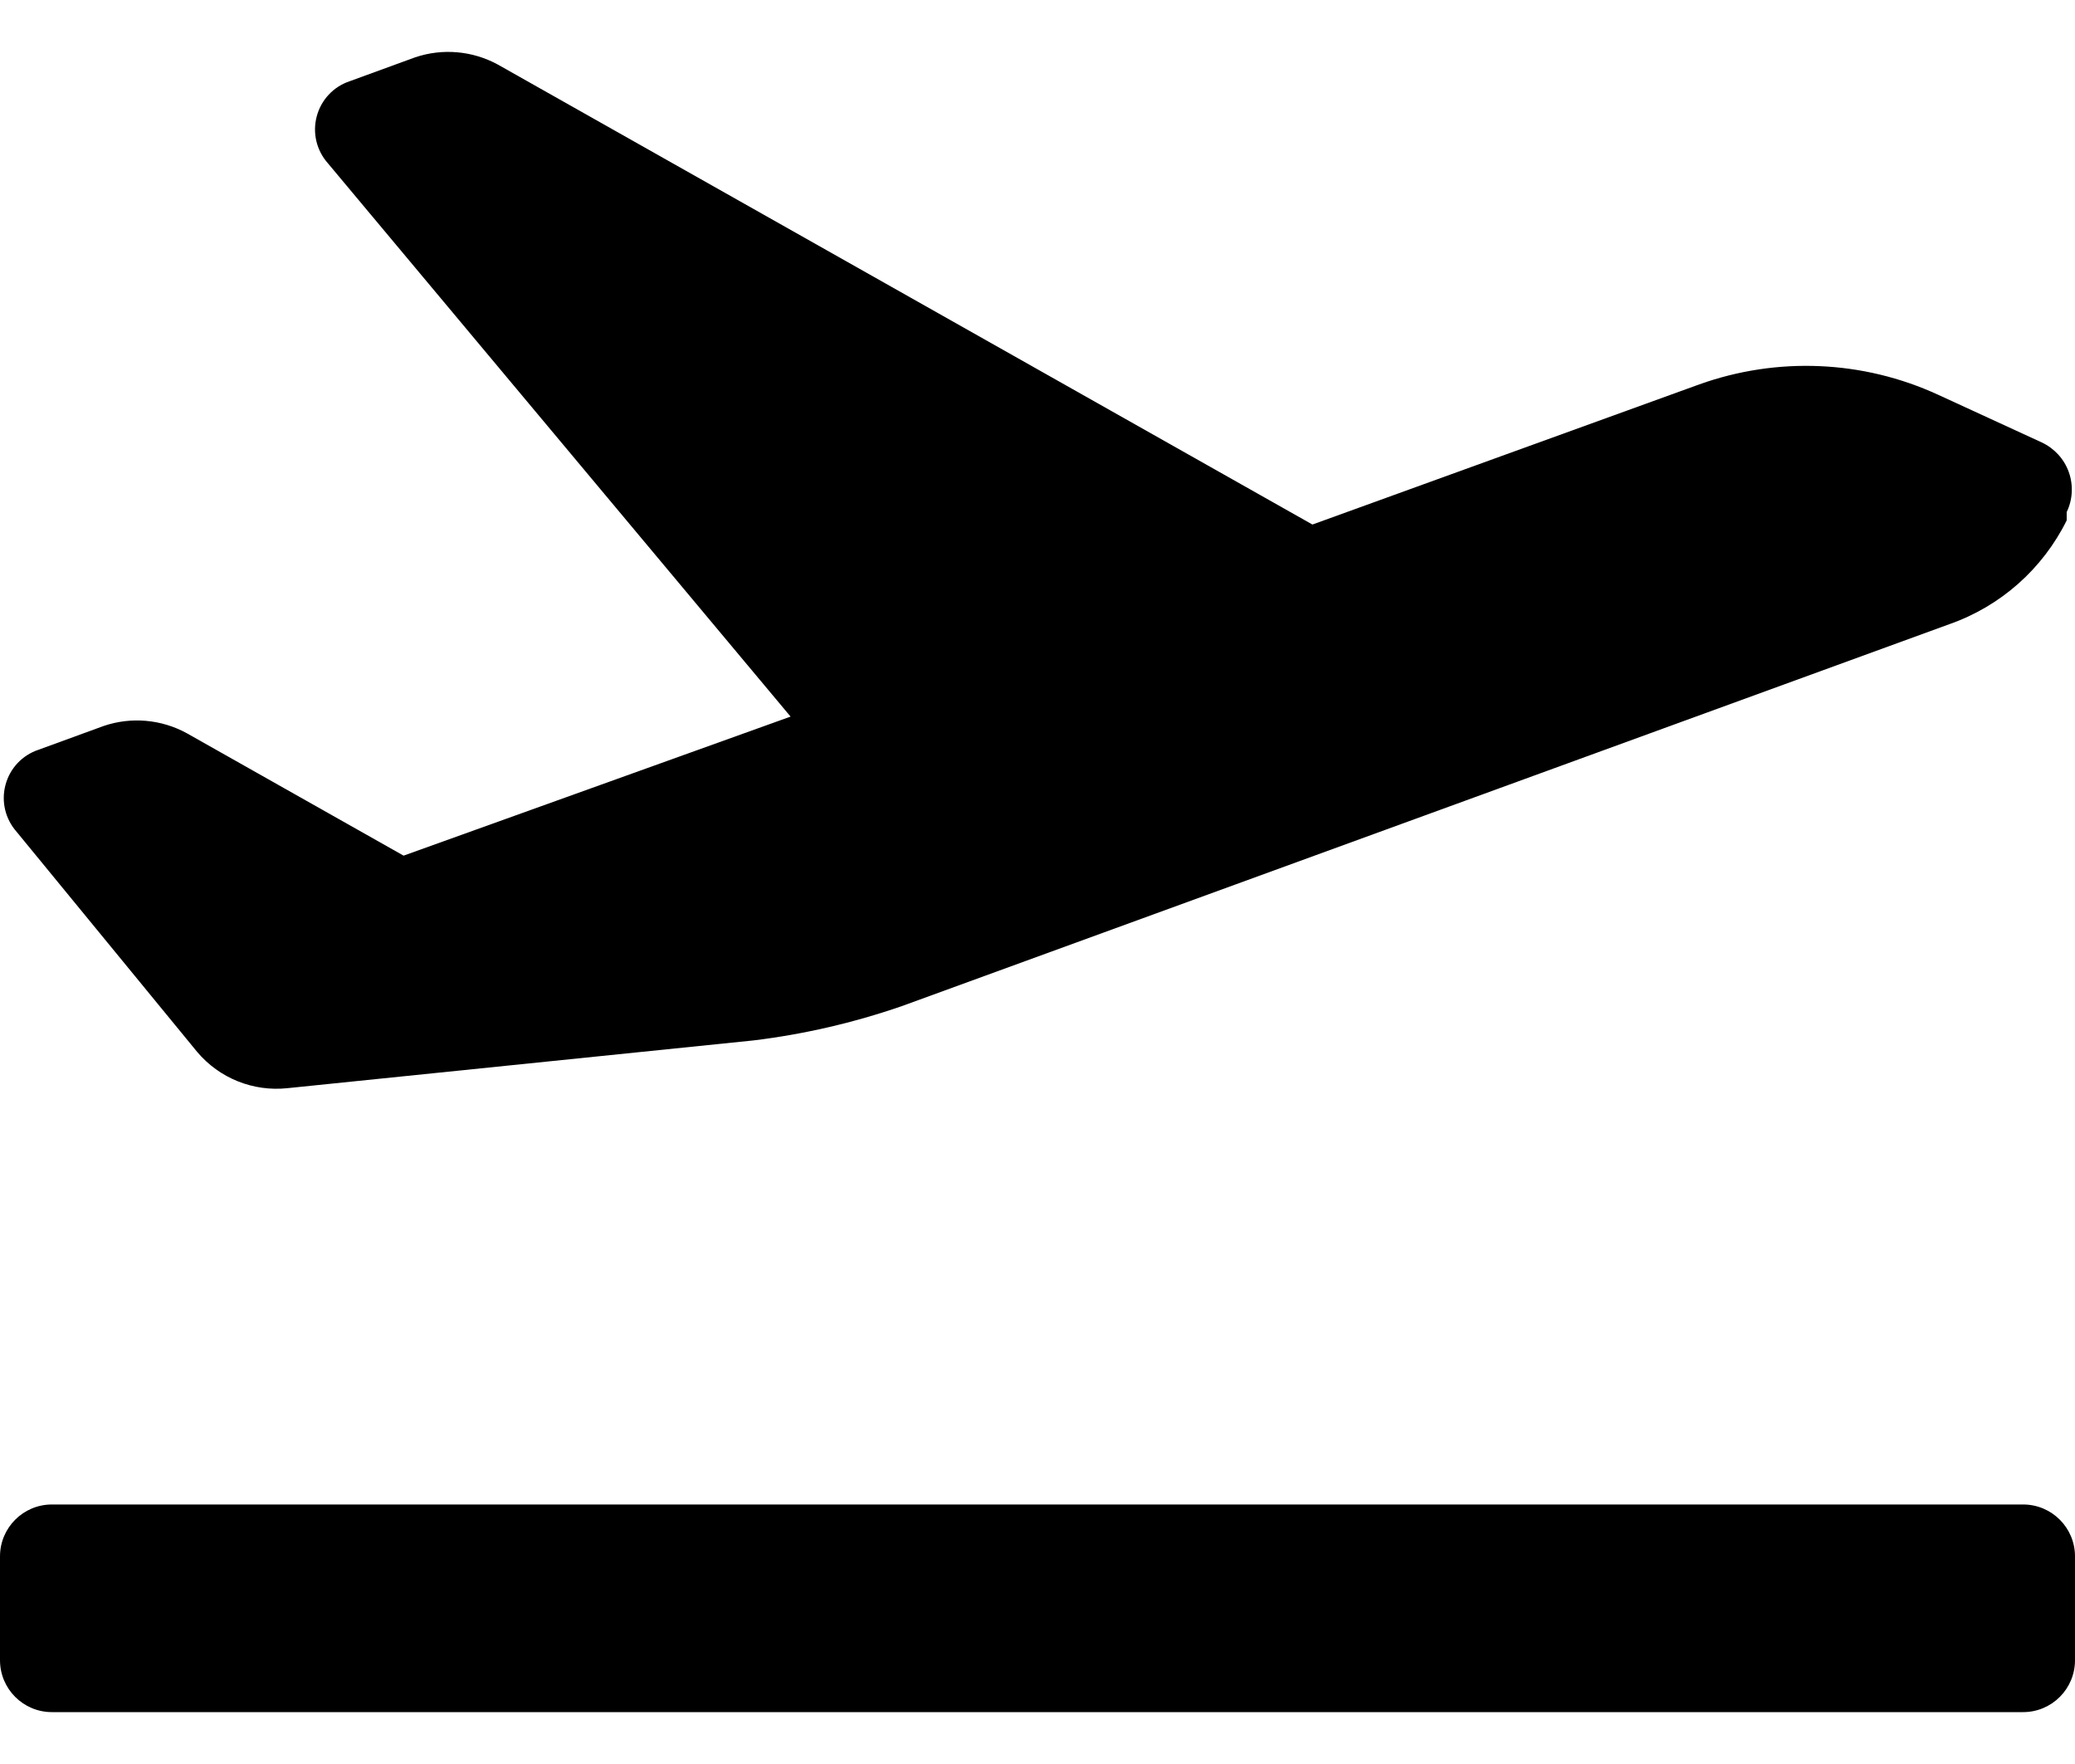 <svg width="20" height="17" viewBox="0 0 20 17" fill="none" xmlns="http://www.w3.org/2000/svg">
<path fill-rule="evenodd" clip-rule="evenodd" d="M2.77 10.487C2.44 10.522 2.114 10.391 1.9 10.137L0.16 8.016C0.051 7.893 0.01 7.723 0.053 7.564C0.095 7.405 0.214 7.278 0.37 7.226L1 6.996C1.265 6.906 1.555 6.932 1.8 7.066L3.89 8.246L7.62 6.906L3.16 1.573C3.051 1.45 3.01 1.281 3.053 1.121C3.095 0.962 3.214 0.835 3.37 0.783L4 0.553C4.265 0.463 4.555 0.489 4.8 0.623L12.65 5.055L16.38 3.704C17.13 3.436 17.956 3.471 18.68 3.804L19.68 4.264C19.801 4.321 19.895 4.423 19.94 4.549C19.985 4.675 19.978 4.814 19.92 4.935V5.015C19.688 5.483 19.283 5.842 18.79 6.015L8.69 9.697C8.226 9.857 7.747 9.968 7.26 10.027L2.77 10.487ZM20 16V14.999C20 14.723 19.776 14.499 19.5 14.499H0.5C0.224 14.499 0 14.723 0 14.999V16C0 16.276 0.224 16.5 0.5 16.5H19.5C19.776 16.5 20 16.276 20 16Z" fill="black"/>
</svg>
